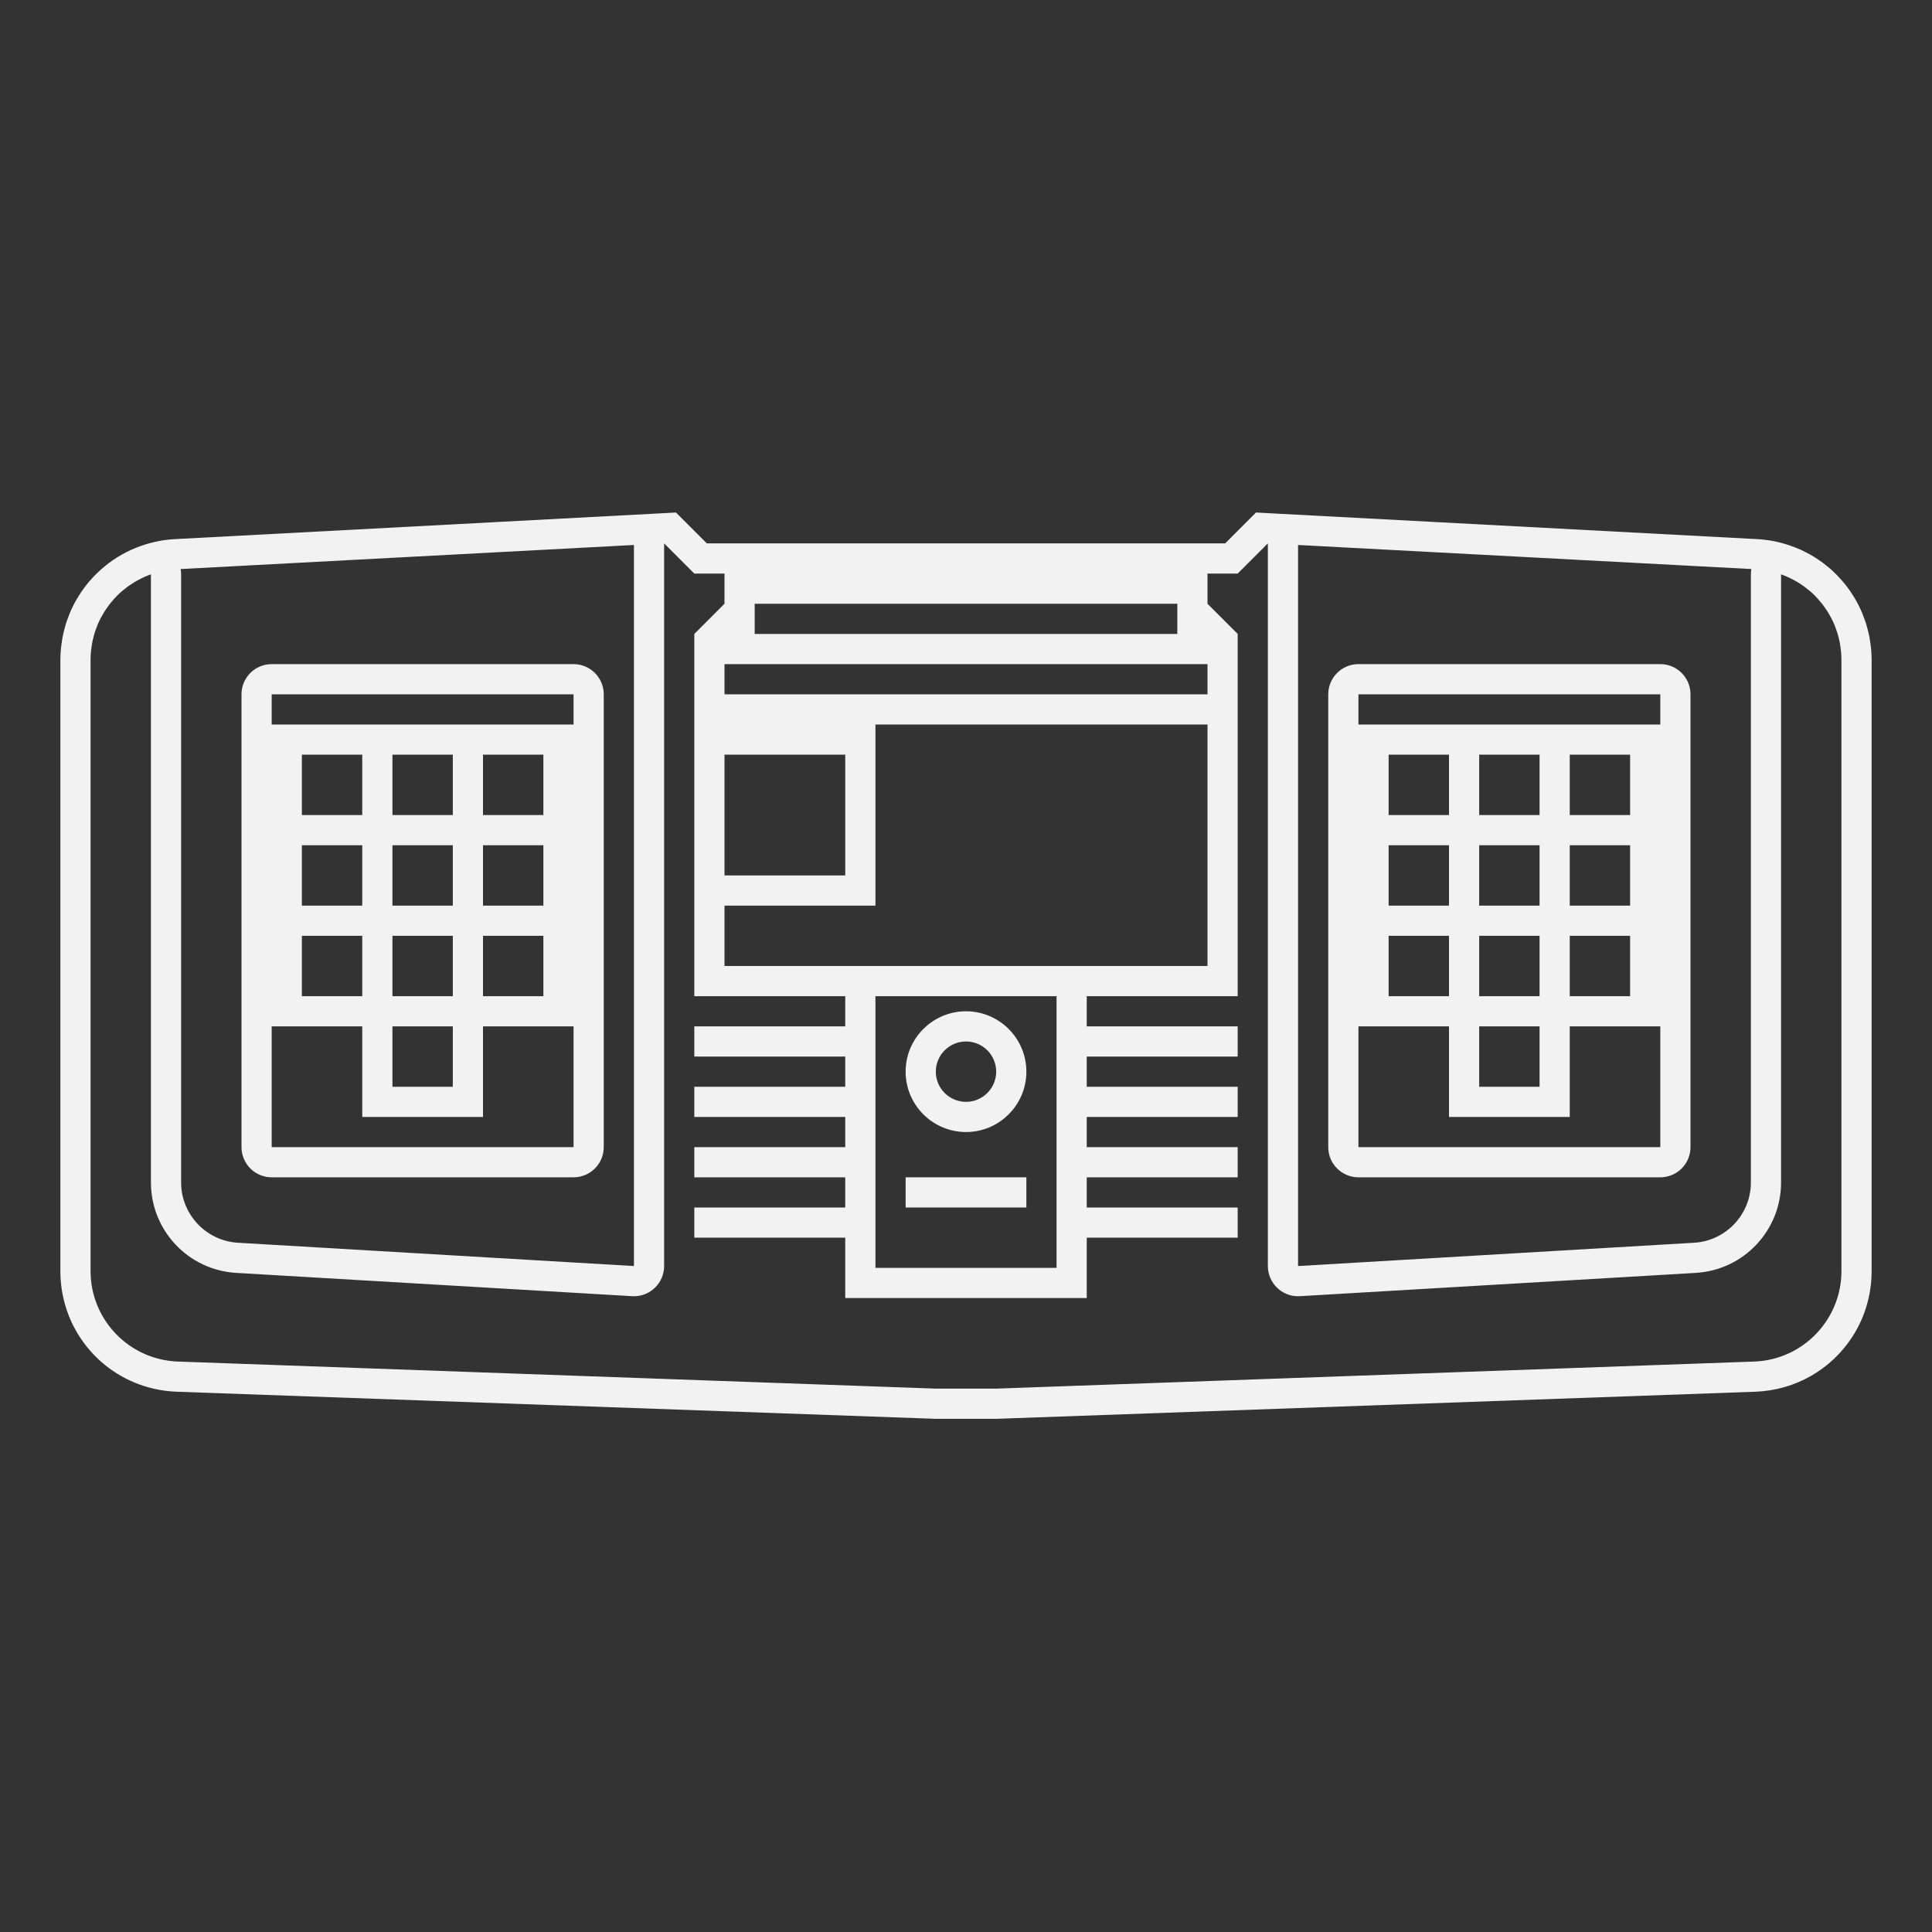 <?xml version="1.0" encoding="UTF-8" standalone="no"?>
<svg
   xmlns:dc="http://purl.org/dc/elements/1.1/"
   xmlns:cc="http://creativecommons.org/ns#"
   xmlns:rdf="http://www.w3.org/1999/02/22-rdf-syntax-ns#"
   xmlns:svg="http://www.w3.org/2000/svg"
   xmlns="http://www.w3.org/2000/svg"
   viewBox="0 0 320 320"
   height="320"
   width="320"
   xml:space="preserve"
   version="1.1"
   id="svg2"><rect x="0" y="0" width="320" height="320" fill="#333333" stroke="none"/><defs
     id="defs6"><clipPath
       id="clipPath16"
       clipPathUnits="userSpaceOnUse"><path
         id="path18"
         d="M 0,256 256,256 256,0 0,0 0,256 Z" /></clipPath></defs><g
     transform="matrix(1.25,0,0,-1.25,0,320)"
     id="g10"><g
       id="g12"><g
         clip-path="url(#clipPath16)"
         id="g14"><g
           transform="translate(36,120)"
           id="g20"><path
             id="path22"
             style="fill:#f2f2f2;fill-opacity:1;fill-rule:nonzero;stroke:none"
             d="m 0,0 4,0 8,0 0,-8 0,-4 4,0 8,0 4,0 0,4 0,8 8,0 4,0 0,-16 -40,0 0,16 z m 0,44 40,0 0,-4 -4,0 -8,0 -4,0 -8,0 -4,0 -8,0 -4,0 0,4 z m 28,-32 8,0 0,-8 -8,0 0,8 z m -12,0 8,0 0,-8 -8,0 0,8 z m 0,-12 8,0 0,-8 -8,0 0,8 z m -4,28 -8,0 0,8 8,0 0,-8 z m 12,0 -8,0 0,8 8,0 0,-8 z m -8,-4 8,0 0,-8 -8,0 0,8 z m 20,-8 -8,0 0,8 8,0 0,-8 z m 0,12 -8,0 0,8 8,0 0,-8 z m -32,-4 8,0 0,-8 -8,0 0,8 z m 0,-12 8,0 0,-8 -8,0 0,8 z m -4,-32 40,0 c 2.209,0 4,1.791 4,4 l 0,60 c 0,2.209 -1.791,4 -4,4 L 0,48 c -2.209,0 -4,-1.791 -4,-4 l 0,-60 c 0,-2.209 1.791,-4 4,-4" /></g><g
           transform="translate(220,160)"
           id="g24"><path
             id="path26"
             style="fill:#f2f2f2;fill-opacity:1;fill-rule:nonzero;stroke:none"
             d="m 0,0 -4,0 -8,0 -4,0 -8,0 -4,0 -8,0 -4,0 0,4 40,0 0,-4 z m 0,-56 -40,0 0,16 4,0 8,0 0,-8 0,-4 4,0 8,0 4,0 0,4 0,8 8,0 4,0 0,-16 z m -28,44 -8,0 0,8 8,0 0,-8 z m 12,0 -8,0 0,8 8,0 0,-8 z m 4,-16 8,0 0,-8 -8,0 0,8 z m -12,0 8,0 0,-8 -8,0 0,8 z m 0,-12 8,0 0,-8 -8,0 0,8 z m 8,16 -8,0 0,8 8,0 0,-8 z m -20,8 8,0 0,-8 -8,0 0,8 z m 0,-12 8,0 0,-8 -8,0 0,8 z m 32,4 -8,0 0,8 8,0 0,-8 z m 0,12 -8,0 0,8 8,0 0,-8 z M 0,8 -40,8 c -2.209,0 -4,-1.791 -4,-4 l 0,-60 c 0,-2.209 1.791,-4 4,-4 l 40,0 c 2.209,0 4,1.791 4,4 L 4,4 C 4,6.209 2.209,8 0,8" /></g><g
           transform="translate(244,87.579)"
           id="g28"><path
             id="path30"
             style="fill:#f2f2f2;fill-opacity:1;fill-rule:nonzero;stroke:none"
             d="m 0,0 c 0,-1.211 -0.18,-2.382 -0.515,-3.486 -0.557,-1.84 -1.546,-3.495 -2.849,-4.847 -0.261,-0.27 -0.534,-0.527 -0.82,-0.772 -1.995,-1.715 -4.563,-2.787 -7.387,-2.887 L -112,-15.579 l -8,0 -100.428,3.587 C -226.885,-11.762 -232,-6.461 -232,0 l 0,81.006 c 0,0.368 0.021,0.73 0.053,1.09 0.01,0.114 0.028,0.226 0.041,0.34 0.029,0.246 0.064,0.49 0.108,0.731 0.023,0.126 0.048,0.252 0.076,0.377 0.05,0.231 0.107,0.46 0.17,0.686 0.032,0.117 0.063,0.234 0.099,0.349 0.082,0.262 0.174,0.519 0.273,0.773 0.028,0.07 0.05,0.143 0.079,0.213 0.131,0.318 0.276,0.629 0.433,0.934 0.045,0.088 0.097,0.172 0.145,0.259 0.118,0.216 0.24,0.429 0.371,0.636 0.067,0.107 0.138,0.212 0.21,0.317 0.123,0.184 0.252,0.363 0.385,0.539 0.078,0.103 0.157,0.206 0.238,0.306 0.147,0.181 0.3,0.356 0.457,0.527 0.075,0.083 0.146,0.167 0.223,0.247 0.233,0.241 0.474,0.474 0.725,0.695 0.061,0.054 0.127,0.102 0.189,0.154 0.199,0.168 0.402,0.331 0.612,0.486 0.104,0.077 0.213,0.149 0.32,0.223 0.177,0.122 0.356,0.24 0.541,0.353 0.117,0.072 0.236,0.142 0.357,0.211 0.189,0.106 0.382,0.206 0.577,0.303 0.117,0.058 0.233,0.118 0.352,0.172 0.252,0.115 0.51,0.219 0.772,0.317 0.066,0.025 0.128,0.054 0.194,0.077 l 0,0 0,-80.586 c 0,-6.353 4.953,-11.605 11.295,-11.978 l 52.47,-3.087 c 0.08,-0.005 0.16,-0.007 0.239,-0.007 2.191,0 3.996,1.779 3.996,4 l 0,95.558 0,0.2 4,-4 4,0 0,-4 -4,-4 0,-8 0,-4 0,-4 0,-16 0,-4 0,-12 20,0 0,-4 -20,0 0,-4 20,0 0,-4 -20,0 0,-4 20,0 0,-4 -20,0 0,-4 20,0 0,-4 -20,0 0,-4 20,0 0,-4 0,-4 4,0 24,0 4,0 0,4 0,4 20,0 0,4 -20,0 0,4 20,0 0,4 -20,0 0,4 20,0 0,4 -20,0 0,4 20,0 0,4 -20,0 0,4 20,0 0,40 0,8 -4,4 0,4 4,0 4,4 0,-0.2 0,-95.558 c 0,-2.222 1.805,-4 3.996,-4 0.079,0 0.159,0.002 0.238,0.007 l 52.471,3.087 C -12.952,0.13 -8,5.382 -8,11.735 l 0,80.586 c 0.066,-0.023 0.129,-0.052 0.193,-0.077 0.262,-0.098 0.521,-0.202 0.774,-0.317 0.119,-0.054 0.234,-0.114 0.351,-0.172 0.196,-0.097 0.388,-0.197 0.577,-0.303 0.121,-0.069 0.24,-0.139 0.358,-0.211 0.184,-0.113 0.363,-0.231 0.54,-0.353 0.107,-0.074 0.216,-0.146 0.32,-0.223 0.21,-0.155 0.413,-0.318 0.612,-0.486 0.062,-0.052 0.128,-0.1 0.188,-0.154 0.252,-0.221 0.493,-0.454 0.726,-0.695 0.077,-0.08 0.148,-0.164 0.223,-0.247 0.157,-0.171 0.311,-0.346 0.457,-0.527 0.081,-0.1 0.16,-0.203 0.238,-0.306 0.133,-0.176 0.261,-0.355 0.385,-0.539 0.072,-0.105 0.143,-0.21 0.21,-0.317 0.131,-0.207 0.253,-0.42 0.371,-0.636 0.048,-0.087 0.1,-0.171 0.145,-0.259 0.157,-0.305 0.302,-0.616 0.433,-0.934 0.029,-0.07 0.051,-0.143 0.079,-0.213 0.099,-0.254 0.191,-0.511 0.273,-0.773 0.035,-0.115 0.067,-0.232 0.099,-0.349 0.063,-0.226 0.121,-0.455 0.171,-0.686 0.026,-0.125 0.052,-0.251 0.075,-0.377 0.044,-0.241 0.079,-0.485 0.108,-0.731 0.014,-0.114 0.031,-0.226 0.041,-0.34 C -0.021,81.736 0,81.374 0,81.006 L 0,0 Z m -160,96.208 0,-95.545 -52.47,3.087 c -4.222,0.248 -7.53,3.756 -7.53,7.985 l 0,80.586 c 0,0.237 -0.028,0.469 -0.068,0.698 L -160,96.208 Z m 16,-7.787 56,0 0,-4 -56,0 0,4 z m 12,-36 -16,0 0,16 16,0 0,-16 z m 4,-12 -4,0 -16,0 0,8 16,0 4,0 0,4 0,16 0,4 44,0 0,-32 -16,0 -4,0 -24,0 z m 24,-8 0,-4 0,-4 0,-4 0,-4 0,-4 0,-4 0,-4 0,-4 -24,0 0,4 0,4 0,4 0,4 0,4 0,4 0,4 0,4 0,4 24,0 0,-4 z m 20,44 -64,0 0,4 64,0 0,-4 z m 12,19.787 60.068,-3.189 C -11.972,92.79 -12,92.558 -12,92.321 l 0,-80.586 C -12,7.506 -15.308,3.998 -19.53,3.75 L -72,0.663 -72,96.208 Z M 3.931,82.435 C 3.915,82.611 3.89,82.785 3.868,82.959 3.833,83.245 3.793,83.528 3.743,83.81 3.705,84.026 3.662,84.241 3.615,84.455 3.565,84.678 3.509,84.899 3.45,85.12 3.387,85.36 3.323,85.601 3.249,85.836 3.202,85.985 3.146,86.13 3.094,86.277 2.883,86.881 2.642,87.469 2.362,88.038 2.341,88.083 2.322,88.129 2.3,88.173 2.158,88.456 2.003,88.729 1.846,89 1.78,89.113 1.717,89.227 1.649,89.337 c -0.157,0.257 -0.321,0.508 -0.492,0.755 -0.08,0.117 -0.164,0.231 -0.247,0.346 -0.176,0.24 -0.352,0.477 -0.541,0.706 -0.086,0.106 -0.178,0.205 -0.266,0.308 -0.434,0.502 -0.893,0.981 -1.385,1.426 -0.03,0.027 -0.057,0.056 -0.087,0.083 -0.187,0.166 -0.384,0.32 -0.578,0.477 -0.16,0.13 -0.32,0.262 -0.486,0.386 -0.191,0.143 -0.388,0.278 -0.586,0.412 -0.182,0.124 -0.367,0.245 -0.555,0.363 -0.198,0.122 -0.398,0.242 -0.602,0.357 -0.203,0.113 -0.411,0.22 -0.62,0.326 -0.201,0.101 -0.4,0.205 -0.606,0.298 -0.253,0.114 -0.514,0.215 -0.775,0.317 -1.568,0.613 -3.253,1 -5.024,1.089 l -64.587,3.429 -1.78,0.095 -1.26,-1.26 -2.829,-2.829 -30.343,0 -8,0 -30.343,0 -2.828,2.829 -1.261,1.26 -1.78,-0.095 -64.6,-3.43 c -1.837,-0.091 -3.582,-0.507 -5.2,-1.163 -0.188,-0.076 -0.378,-0.147 -0.562,-0.23 -0.238,-0.107 -0.468,-0.226 -0.698,-0.344 -0.176,-0.09 -0.352,-0.179 -0.522,-0.275 -0.227,-0.127 -0.45,-0.26 -0.67,-0.397 -0.162,-0.101 -0.321,-0.206 -0.478,-0.312 -0.22,-0.149 -0.437,-0.298 -0.648,-0.456 -0.137,-0.103 -0.267,-0.212 -0.4,-0.318 -0.782,-0.627 -1.502,-1.323 -2.154,-2.084 -0.071,-0.084 -0.147,-0.165 -0.217,-0.251 -0.196,-0.238 -0.38,-0.485 -0.562,-0.734 -0.077,-0.106 -0.153,-0.21 -0.227,-0.317 -0.175,-0.254 -0.344,-0.511 -0.505,-0.775 -0.063,-0.103 -0.122,-0.209 -0.183,-0.314 -0.161,-0.278 -0.32,-0.557 -0.464,-0.845 -0.016,-0.032 -0.029,-0.066 -0.045,-0.098 -0.287,-0.581 -0.534,-1.183 -0.749,-1.802 -0.051,-0.145 -0.106,-0.287 -0.153,-0.433 -0.075,-0.236 -0.137,-0.477 -0.201,-0.718 -0.059,-0.221 -0.115,-0.441 -0.165,-0.664 -0.047,-0.214 -0.09,-0.429 -0.128,-0.645 -0.05,-0.282 -0.09,-0.565 -0.125,-0.851 -0.022,-0.174 -0.047,-0.348 -0.062,-0.524 -0.043,-0.473 -0.07,-0.949 -0.07,-1.429 L -236,0 c 0,-3.246 0.953,-6.264 2.601,-8.782 0.549,-0.84 1.175,-1.624 1.869,-2.344 2.429,-2.517 5.686,-4.234 9.36,-4.728 0.525,-0.071 1.058,-0.117 1.599,-0.136 l 100.428,-3.586 0.072,-0.003 0.071,0 8,0 0.071,0 0.072,0.003 100.428,3.586 c 5.408,0.193 10.082,3.01 12.828,7.208 0.275,0.42 0.531,0.853 0.765,1.3 0.704,1.338 1.225,2.791 1.527,4.322 C 3.895,-2.139 4,-1.082 4,0 l 0,81.006 c 0,0.48 -0.027,0.956 -0.069,1.429" /></g><path
           id="path32"
           style="fill:#f2f2f2;fill-opacity:1;fill-rule:nonzero;stroke:none"
           d="m 136,100 -16,0 0,-4 16,0 0,4 z" /><g
           transform="translate(128,118)"
           id="g34"><path
             id="path36"
             style="fill:#f2f2f2;fill-opacity:1;fill-rule:nonzero;stroke:none"
             d="m 0,0 c 2.206,0 4,-1.794 4,-4 0,-2.206 -1.794,-4 -4,-4 -2.206,0 -4,1.794 -4,4 0,2.206 1.794,4 4,4 m 0,-12 c 4.411,0 8,3.589 8,8 0,4.411 -3.589,8 -8,8 -4.411,0 -8,-3.589 -8,-8 0,-4.411 3.589,-8 8,-8" /></g></g></g></g></svg>
